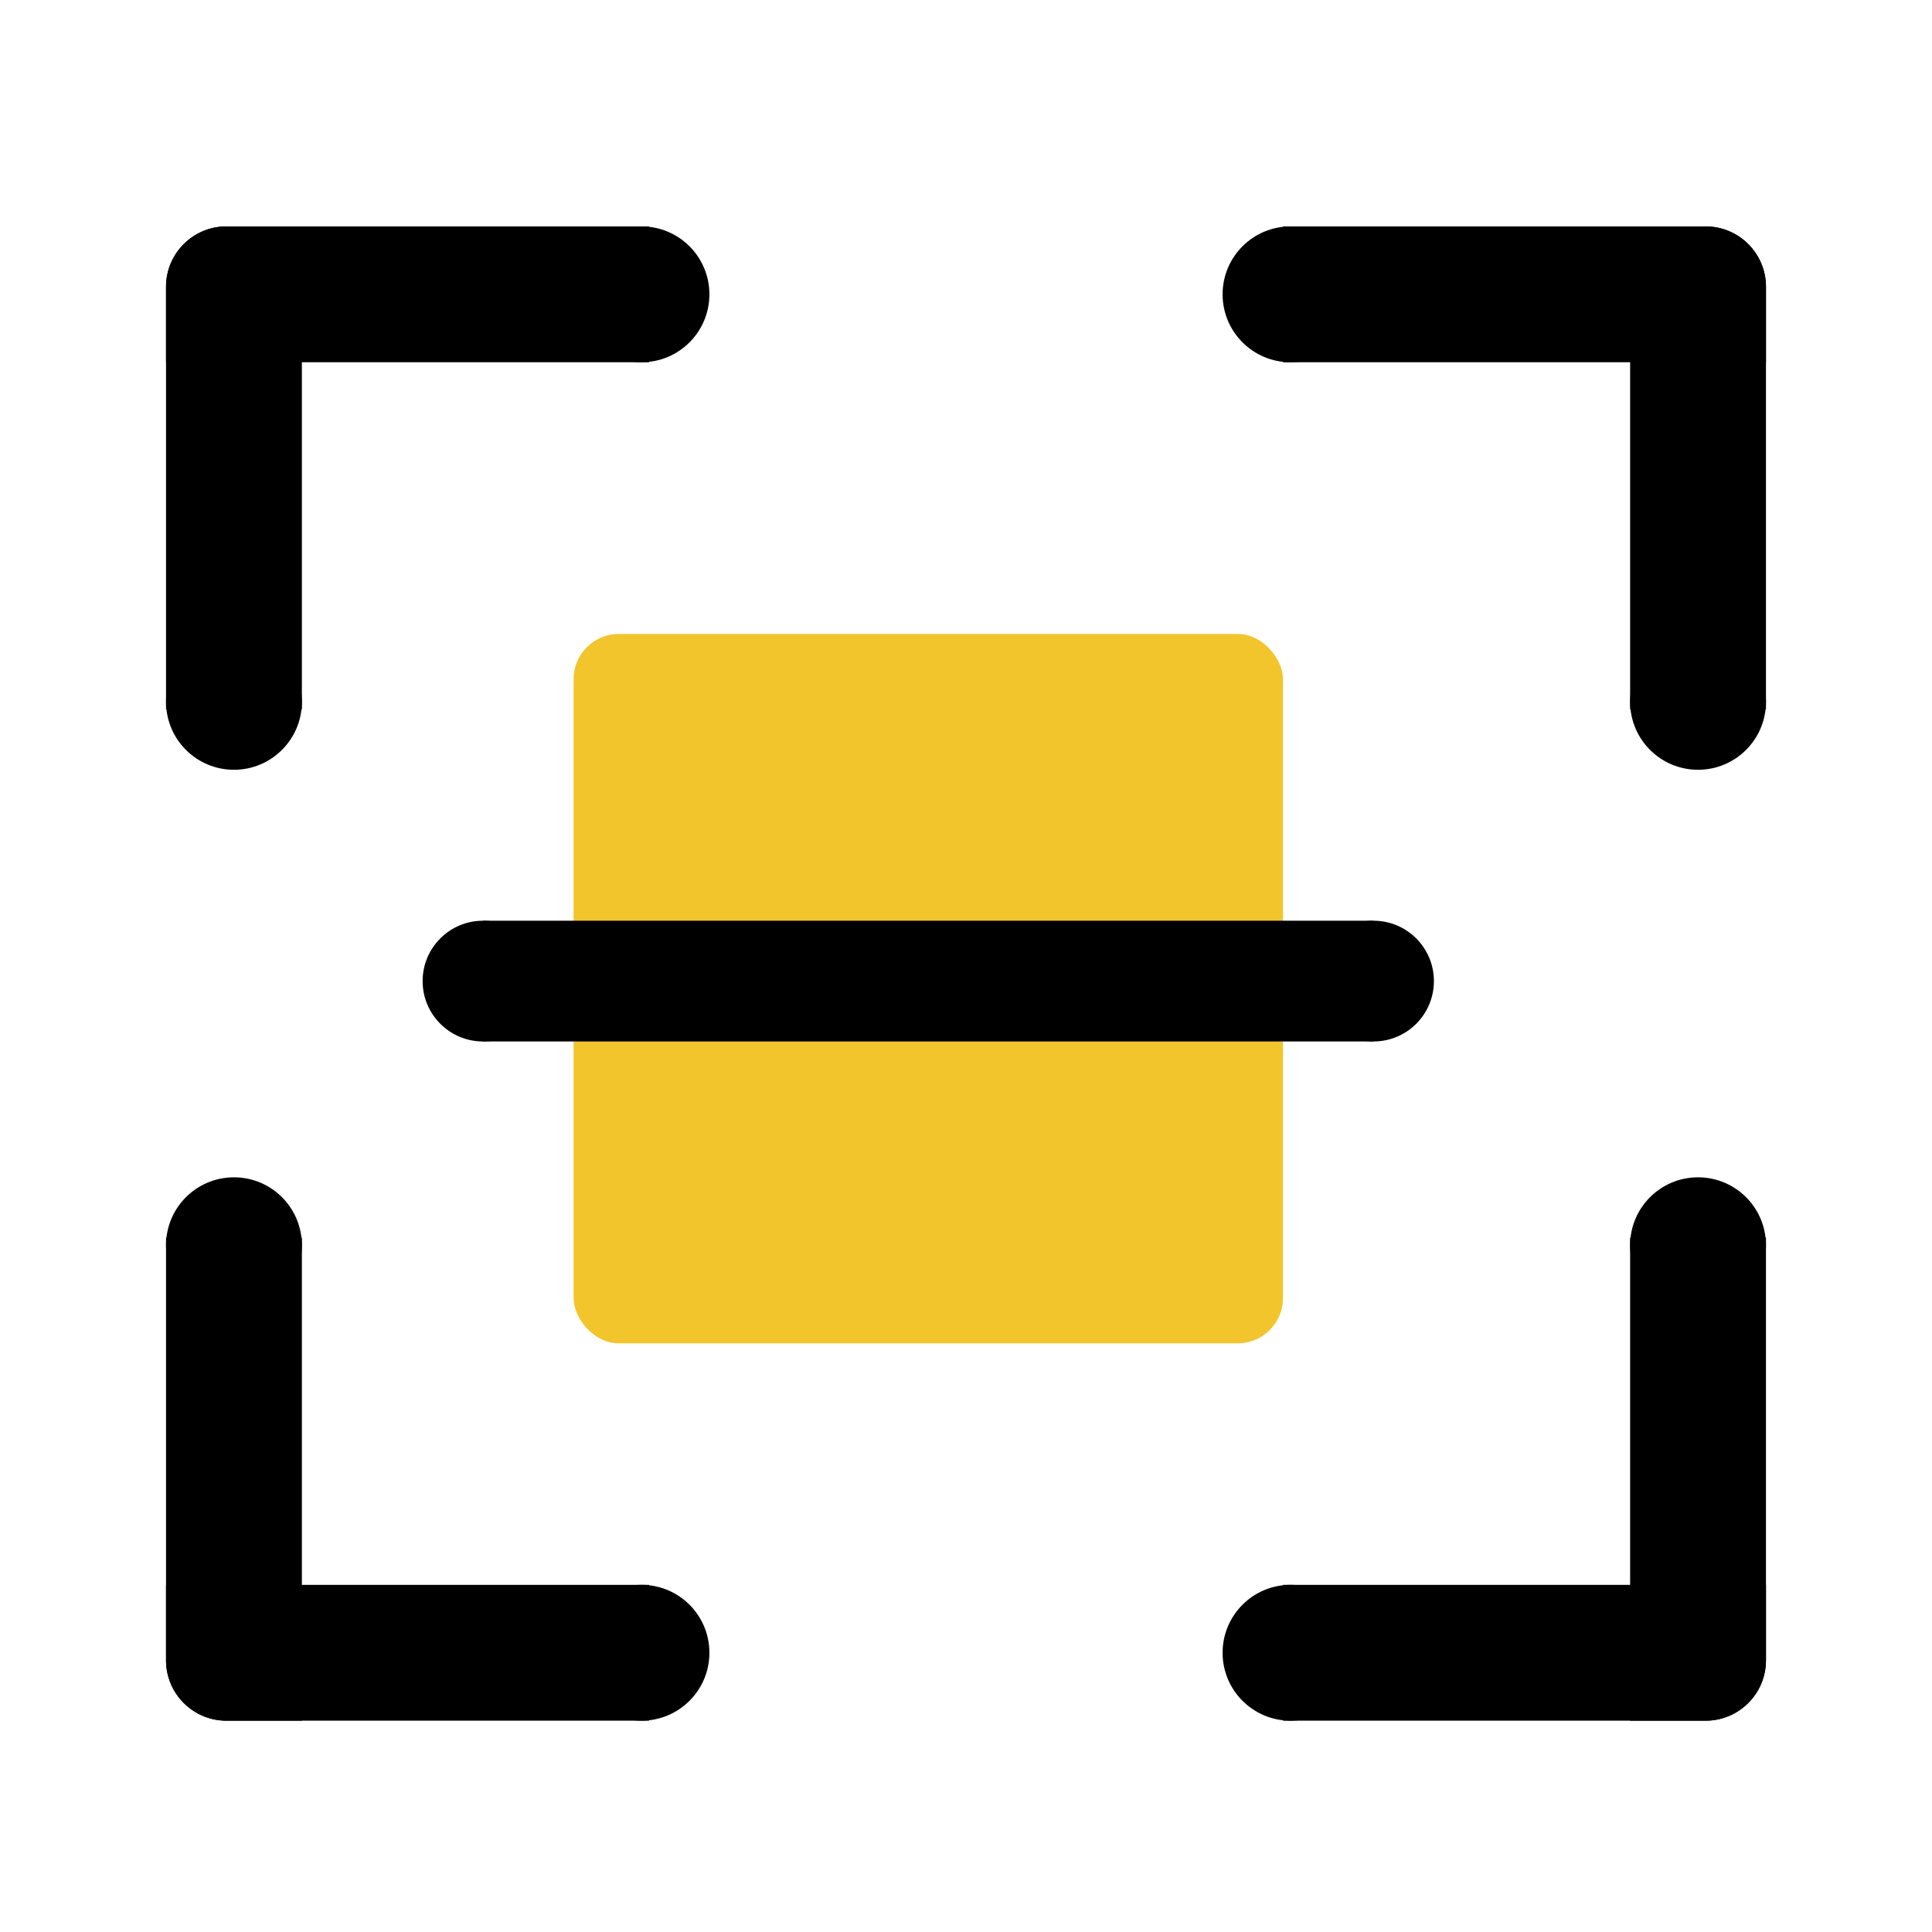 <svg width="128" height="128" viewBox="0 0 128 128" fill="none" xmlns="http://www.w3.org/2000/svg">
<path d="M11 19C11 16.791 12.791 15 15 15H20V47H11V19Z" fill="black"/>
<path d="M11 24V19C11 16.791 12.791 15 15 15L43 15V24L11 24Z" fill="black"/>
<circle cx="42.5" cy="19.5" r="4.5" fill="black"/>
<circle cx="15.5" cy="46.5" r="4.5" fill="black"/>
<rect x="38" y="42" width="47" height="47" rx="3" fill="#F2C52D"/>
<path d="M15 114C12.791 114 11 112.209 11 110V105H43V114H15Z" fill="black"/>
<path d="M20 114H15C12.791 114 11 112.209 11 110L11 82H20L20 114Z" fill="black"/>
<circle cx="15.5" cy="82.5" r="4.5" transform="rotate(-90 15.5 82.5)" fill="black"/>
<circle cx="42.5" cy="109.5" r="4.5" transform="rotate(-90 42.5 109.5)" fill="black"/>
<circle cx="91" cy="65" r="4" transform="rotate(-90 91 65)" fill="black"/>
<circle cx="32" cy="65" r="4" transform="rotate(-90 32 65)" fill="black"/>
<path d="M113 15C115.209 15 117 16.791 117 19V24L85 24V15L113 15Z" fill="black"/>
<path d="M108 15L113 15C115.209 15 117 16.791 117 19L117 47H108L108 15Z" fill="black"/>
<circle cx="112.5" cy="46.5" r="4.5" transform="rotate(90 112.5 46.5)" fill="black"/>
<circle cx="85.5" cy="19.5" r="4.5" transform="rotate(90 85.5 19.5)" fill="black"/>
<path d="M117 110C117 112.209 115.209 114 113 114H108V82H117V110Z" fill="black"/>
<path d="M117 105V110C117 112.209 115.209 114 113 114H85V105H117Z" fill="black"/>
<circle cx="85.5" cy="109.5" r="4.5" transform="rotate(-180 85.5 109.5)" fill="black"/>
<circle cx="112.5" cy="82.5" r="4.5" transform="rotate(-180 112.5 82.5)" fill="black"/>
<rect x="32" y="61" width="59" height="8" fill="black"/>
</svg>
